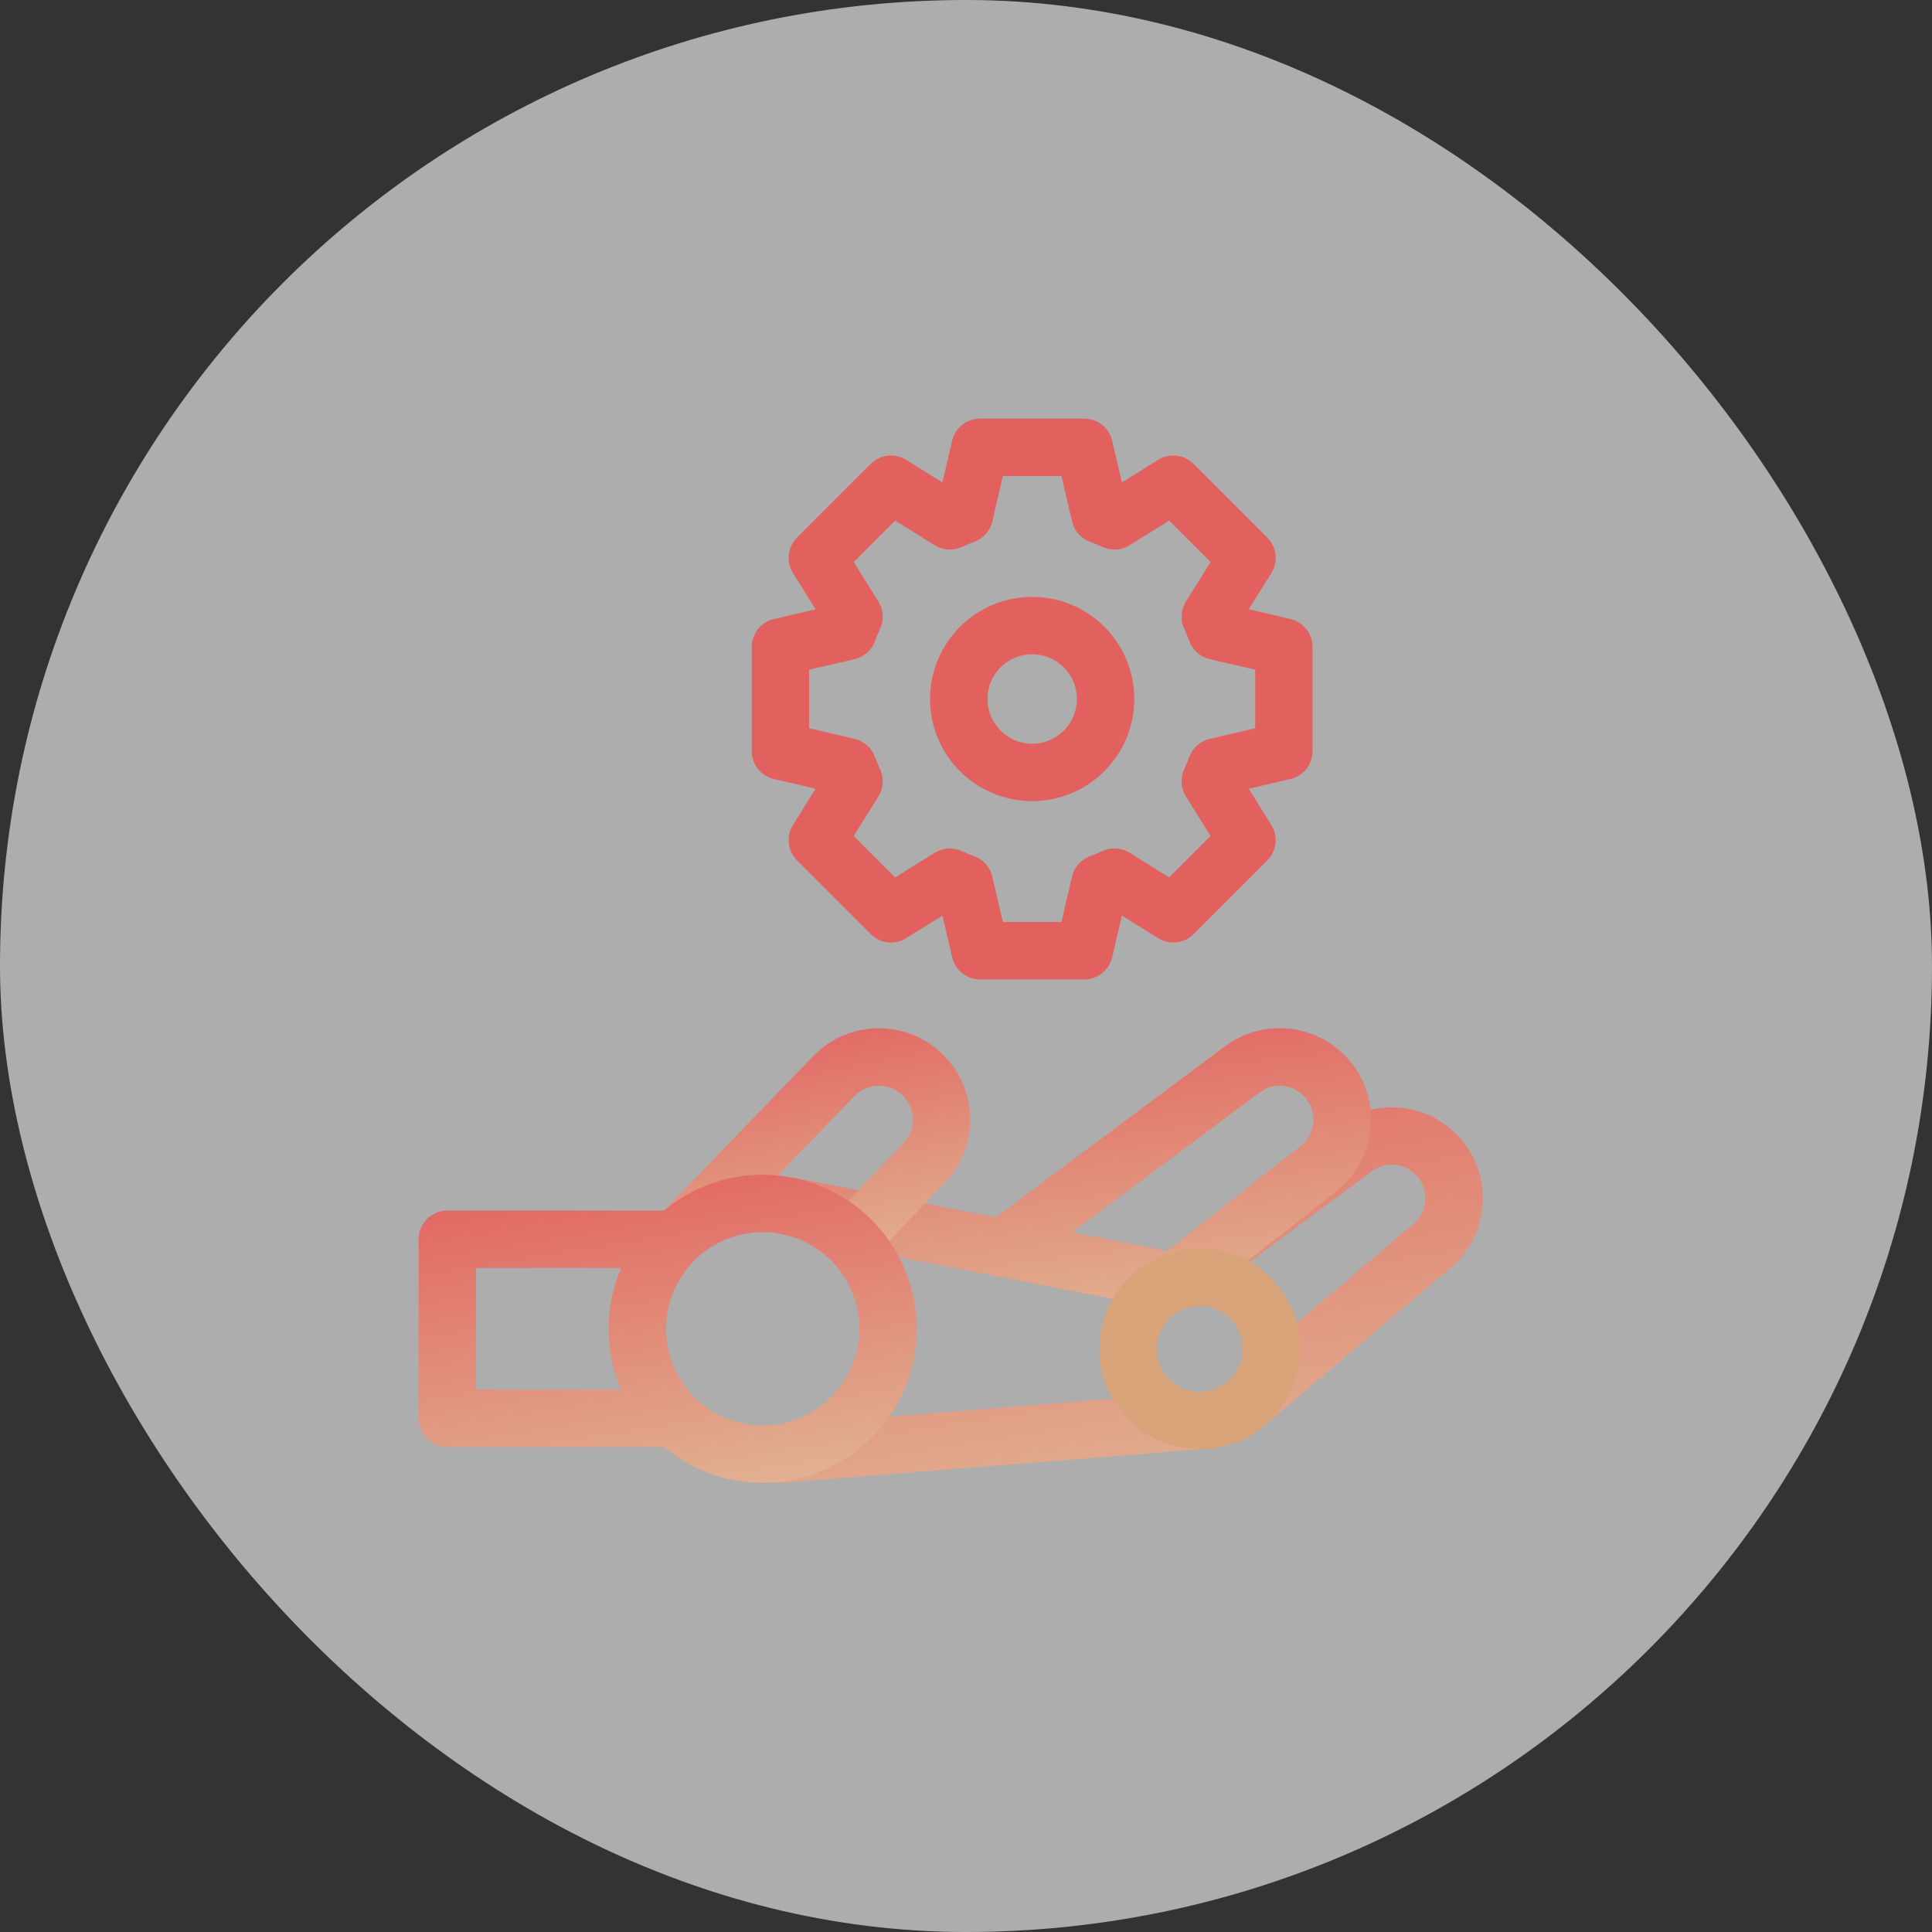 <svg width="100" height="100" viewBox="0 0 100 100" fill="none" xmlns="http://www.w3.org/2000/svg">
<rect x="0" y="0" width="100" height="100" fill="#333333" stroke="none"/>
<rect width="100" height="100" rx="50" fill="white" fill-opacity="0.6"/>
<path fill-rule="evenodd" clip-rule="evenodd" d="M67.607 56.855C66.999 56.096 65.892 55.974 65.133 56.581C65.12 56.592 65.107 56.602 65.094 56.612L55.486 63.788L60.417 64.753L67.34 59.321C68.091 58.716 68.211 57.609 67.607 56.855L67.607 56.855ZM70.935 57.446C72.484 57.073 74.174 57.497 75.37 58.693L75.37 58.694C77.35 60.673 77.174 63.93 75.001 65.687L65.298 73.908C64.778 74.348 64.044 74.369 63.506 74.005C63.321 74.548 62.827 74.957 62.219 75.006L40.515 76.746C39.697 76.811 38.981 76.201 38.916 75.384C38.85 74.566 39.46 73.85 40.278 73.785L61.982 72.045C62.331 72.017 62.663 72.113 62.932 72.295C63.016 72.049 63.165 71.822 63.378 71.642L73.095 63.409L73.127 63.383C73.936 62.734 74.003 61.527 73.27 60.794C72.649 60.173 71.667 60.114 70.974 60.649L70.95 60.668L70.95 60.668L61.684 67.534C61.348 67.782 60.924 67.878 60.514 67.798L51.824 66.098C51.681 66.091 51.54 66.063 51.404 66.016L40.605 63.903C39.8 63.745 39.276 62.965 39.433 62.16C39.59 61.355 40.371 60.831 41.176 60.988L51.552 63.018L63.298 54.246C65.337 52.633 68.296 52.965 69.924 54.997C70.51 55.727 70.843 56.579 70.935 57.446Z" fill="url(#paint0_linear_2595_1924)"/>
<path fill-rule="evenodd" clip-rule="evenodd" d="M67.607 56.855C66.999 56.096 65.893 55.974 65.133 56.581C65.121 56.592 65.107 56.602 65.094 56.612L55.486 63.788L60.418 64.753L67.34 59.321C68.091 58.716 68.212 57.609 67.607 56.855L67.607 56.855ZM51.404 66.016C51.54 66.063 51.681 66.091 51.824 66.098L60.515 67.798C60.938 67.881 61.377 67.775 61.717 67.509L69.18 61.653L69.18 61.653L69.191 61.644C71.228 60.013 71.557 57.033 69.925 54.997C68.296 52.965 65.337 52.633 63.299 54.246L51.552 63.018L41.176 60.988C40.371 60.831 39.591 61.355 39.433 62.16C39.276 62.965 39.801 63.745 40.605 63.903L51.404 66.016Z" fill="url(#paint1_linear_2595_1924)"/>
<path fill-rule="evenodd" clip-rule="evenodd" d="M60.527 68.242C59.658 69.111 59.658 70.52 60.527 71.389C61.395 72.258 62.804 72.258 63.673 71.389C64.542 70.52 64.542 69.111 63.673 68.242C62.804 67.374 61.395 67.374 60.527 68.242ZM58.426 73.489C56.398 71.46 56.398 68.171 58.426 66.142C60.455 64.113 63.744 64.113 65.773 66.142C67.802 68.171 67.802 71.46 65.773 73.489C63.745 75.518 60.455 75.518 58.426 73.489Z" fill="#D9A479"/>
<path fill-rule="evenodd" clip-rule="evenodd" d="M44.254 56.702L36.434 64.792C35.864 65.382 34.924 65.398 34.334 64.828C33.744 64.258 33.728 63.318 34.298 62.728L42.146 54.609C43.992 52.763 46.987 52.763 48.833 54.609C50.675 56.452 50.68 59.435 48.846 61.284L45.991 64.269C45.424 64.862 44.484 64.883 43.891 64.316C43.298 63.749 43.278 62.809 43.844 62.216L46.732 59.197C47.419 58.509 47.42 57.397 46.732 56.709M44.254 56.702C44.941 56.023 46.049 56.026 46.732 56.709L44.254 56.702Z" fill="url(#paint2_linear_2595_1924)"/>
<path fill-rule="evenodd" clip-rule="evenodd" d="M35.931 72.308C34.761 71.13 34.203 69.396 34.602 67.659C34.821 66.705 35.299 65.878 35.946 65.235C35.966 65.216 35.987 65.196 36.006 65.176C37.183 64.045 38.888 63.511 40.597 63.904C43.289 64.522 44.971 67.206 44.352 69.899C43.733 72.591 41.049 74.272 38.357 73.654C37.447 73.445 36.652 73 36.023 72.398C35.994 72.367 35.963 72.336 35.931 72.308ZM32.152 71.927C31.505 70.425 31.313 68.71 31.707 66.994C31.816 66.518 31.966 66.062 32.152 65.629H24.637V71.927H32.152ZM34.363 74.897H23.152C22.332 74.897 21.667 74.232 21.667 73.412V64.144C21.667 63.324 22.332 62.659 23.152 62.659H34.367C36.215 61.118 38.736 60.429 41.262 61.009C45.553 61.995 48.233 66.272 47.247 70.564C46.261 74.855 41.983 77.534 37.692 76.549C36.424 76.257 35.297 75.679 34.363 74.897Z" fill="url(#paint3_linear_2595_1924)"/>
<path fill-rule="evenodd" clip-rule="evenodd" d="M49.282 22.816C49.439 22.143 50.038 21.667 50.729 21.667H56.12C56.811 21.667 57.41 22.143 57.567 22.816L58.068 24.971L59.946 23.801C60.532 23.436 61.293 23.523 61.781 24.012L65.593 27.824C66.081 28.312 66.169 29.073 65.804 29.659L64.634 31.537L66.789 32.038C67.462 32.195 67.938 32.794 67.938 33.485V38.876C67.938 39.566 67.462 40.166 66.789 40.322L64.634 40.823L65.804 42.702C66.169 43.288 66.082 44.048 65.593 44.537L61.781 48.349C61.293 48.837 60.532 48.924 59.946 48.559L58.068 47.39L57.567 49.545C57.41 50.218 56.811 50.694 56.12 50.694H50.729C50.038 50.694 49.439 50.218 49.283 49.545L48.781 47.39L46.903 48.559C46.317 48.924 45.556 48.837 45.068 48.349L41.256 44.537C40.768 44.048 40.68 43.288 41.045 42.702L42.215 40.823L40.06 40.322C39.387 40.166 38.911 39.566 38.911 38.876V33.485C38.911 32.794 39.387 32.195 40.06 32.038L42.215 31.537L41.045 29.659C40.68 29.073 40.768 28.312 41.256 27.824L45.068 24.012C45.556 23.523 46.317 23.436 46.903 23.801L48.781 24.971L49.282 22.816ZM51.908 24.637L51.362 26.986C51.249 27.473 50.898 27.87 50.43 28.043C50.214 28.123 50.001 28.211 49.792 28.308C49.337 28.519 48.808 28.486 48.383 28.221L46.334 26.946L44.19 29.09L45.466 31.138C45.73 31.563 45.763 32.093 45.553 32.547C45.456 32.757 45.367 32.969 45.288 33.185C45.115 33.654 44.718 34.004 44.231 34.118L41.881 34.664V37.696L44.231 38.243C44.718 38.356 45.115 38.706 45.288 39.175C45.367 39.391 45.456 39.604 45.553 39.813C45.763 40.267 45.73 40.797 45.466 41.222L44.19 43.27L46.334 45.415L48.383 44.139C48.808 43.874 49.338 43.842 49.792 44.052C50.001 44.149 50.214 44.237 50.43 44.317C50.898 44.49 51.249 44.887 51.362 45.374L51.908 47.723H54.941L55.487 45.374C55.6 44.887 55.951 44.49 56.419 44.317C56.636 44.237 56.848 44.149 57.057 44.052C57.512 43.842 58.041 43.874 58.466 44.139L60.515 45.415L62.659 43.27L61.384 41.222C61.119 40.797 61.086 40.267 61.297 39.813C61.394 39.604 61.482 39.391 61.562 39.175C61.735 38.706 62.132 38.356 62.618 38.243L64.968 37.696V34.664L62.618 34.118C62.132 34.004 61.734 33.654 61.561 33.185C61.482 32.969 61.393 32.757 61.297 32.548C61.086 32.093 61.119 31.564 61.383 31.138L62.659 29.09L60.515 26.946L58.466 28.221C58.041 28.486 57.511 28.519 57.057 28.308C56.848 28.211 56.636 28.123 56.419 28.043C55.951 27.87 55.6 27.473 55.487 26.986L54.941 24.637H51.908Z" fill="#E2605E"/>
<path fill-rule="evenodd" clip-rule="evenodd" d="M53.425 33.865C52.146 33.865 51.11 34.902 51.11 36.18C51.11 37.459 52.146 38.495 53.425 38.495C54.703 38.495 55.74 37.459 55.74 36.18C55.74 34.902 54.703 33.865 53.425 33.865ZM48.14 36.18C48.14 33.261 50.506 30.895 53.425 30.895C56.344 30.895 58.71 33.261 58.71 36.18C58.71 39.099 56.344 41.465 53.425 41.465C50.506 41.465 48.14 39.099 48.14 36.18Z" fill="#E2605E"/>
<defs>
<linearGradient id="paint0_linear_2595_1924" x1="38.911" y1="53.225" x2="43.562" y2="82.097" gradientUnits="userSpaceOnUse">
<stop stop-color="#E2605E"/>
<stop offset="1" stop-color="#E1B694"/>
</linearGradient>
<linearGradient id="paint1_linear_2595_1924" x1="39.405" y1="53.225" x2="41.578" y2="71.348" gradientUnits="userSpaceOnUse">
<stop stop-color="#E2605E"/>
<stop offset="1" stop-color="#E1B694"/>
</linearGradient>
<linearGradient id="paint2_linear_2595_1924" x1="33.881" y1="53.225" x2="36.665" y2="67.829" gradientUnits="userSpaceOnUse">
<stop stop-color="#E2605E"/>
<stop offset="1" stop-color="#E1B694"/>
</linearGradient>
<linearGradient id="paint3_linear_2595_1924" x1="21.667" y1="60.805" x2="24.804" y2="80.382" gradientUnits="userSpaceOnUse">
<stop stop-color="#E2605E"/>
<stop offset="1" stop-color="#E1B694"/>
</linearGradient>
</defs>
</svg>
